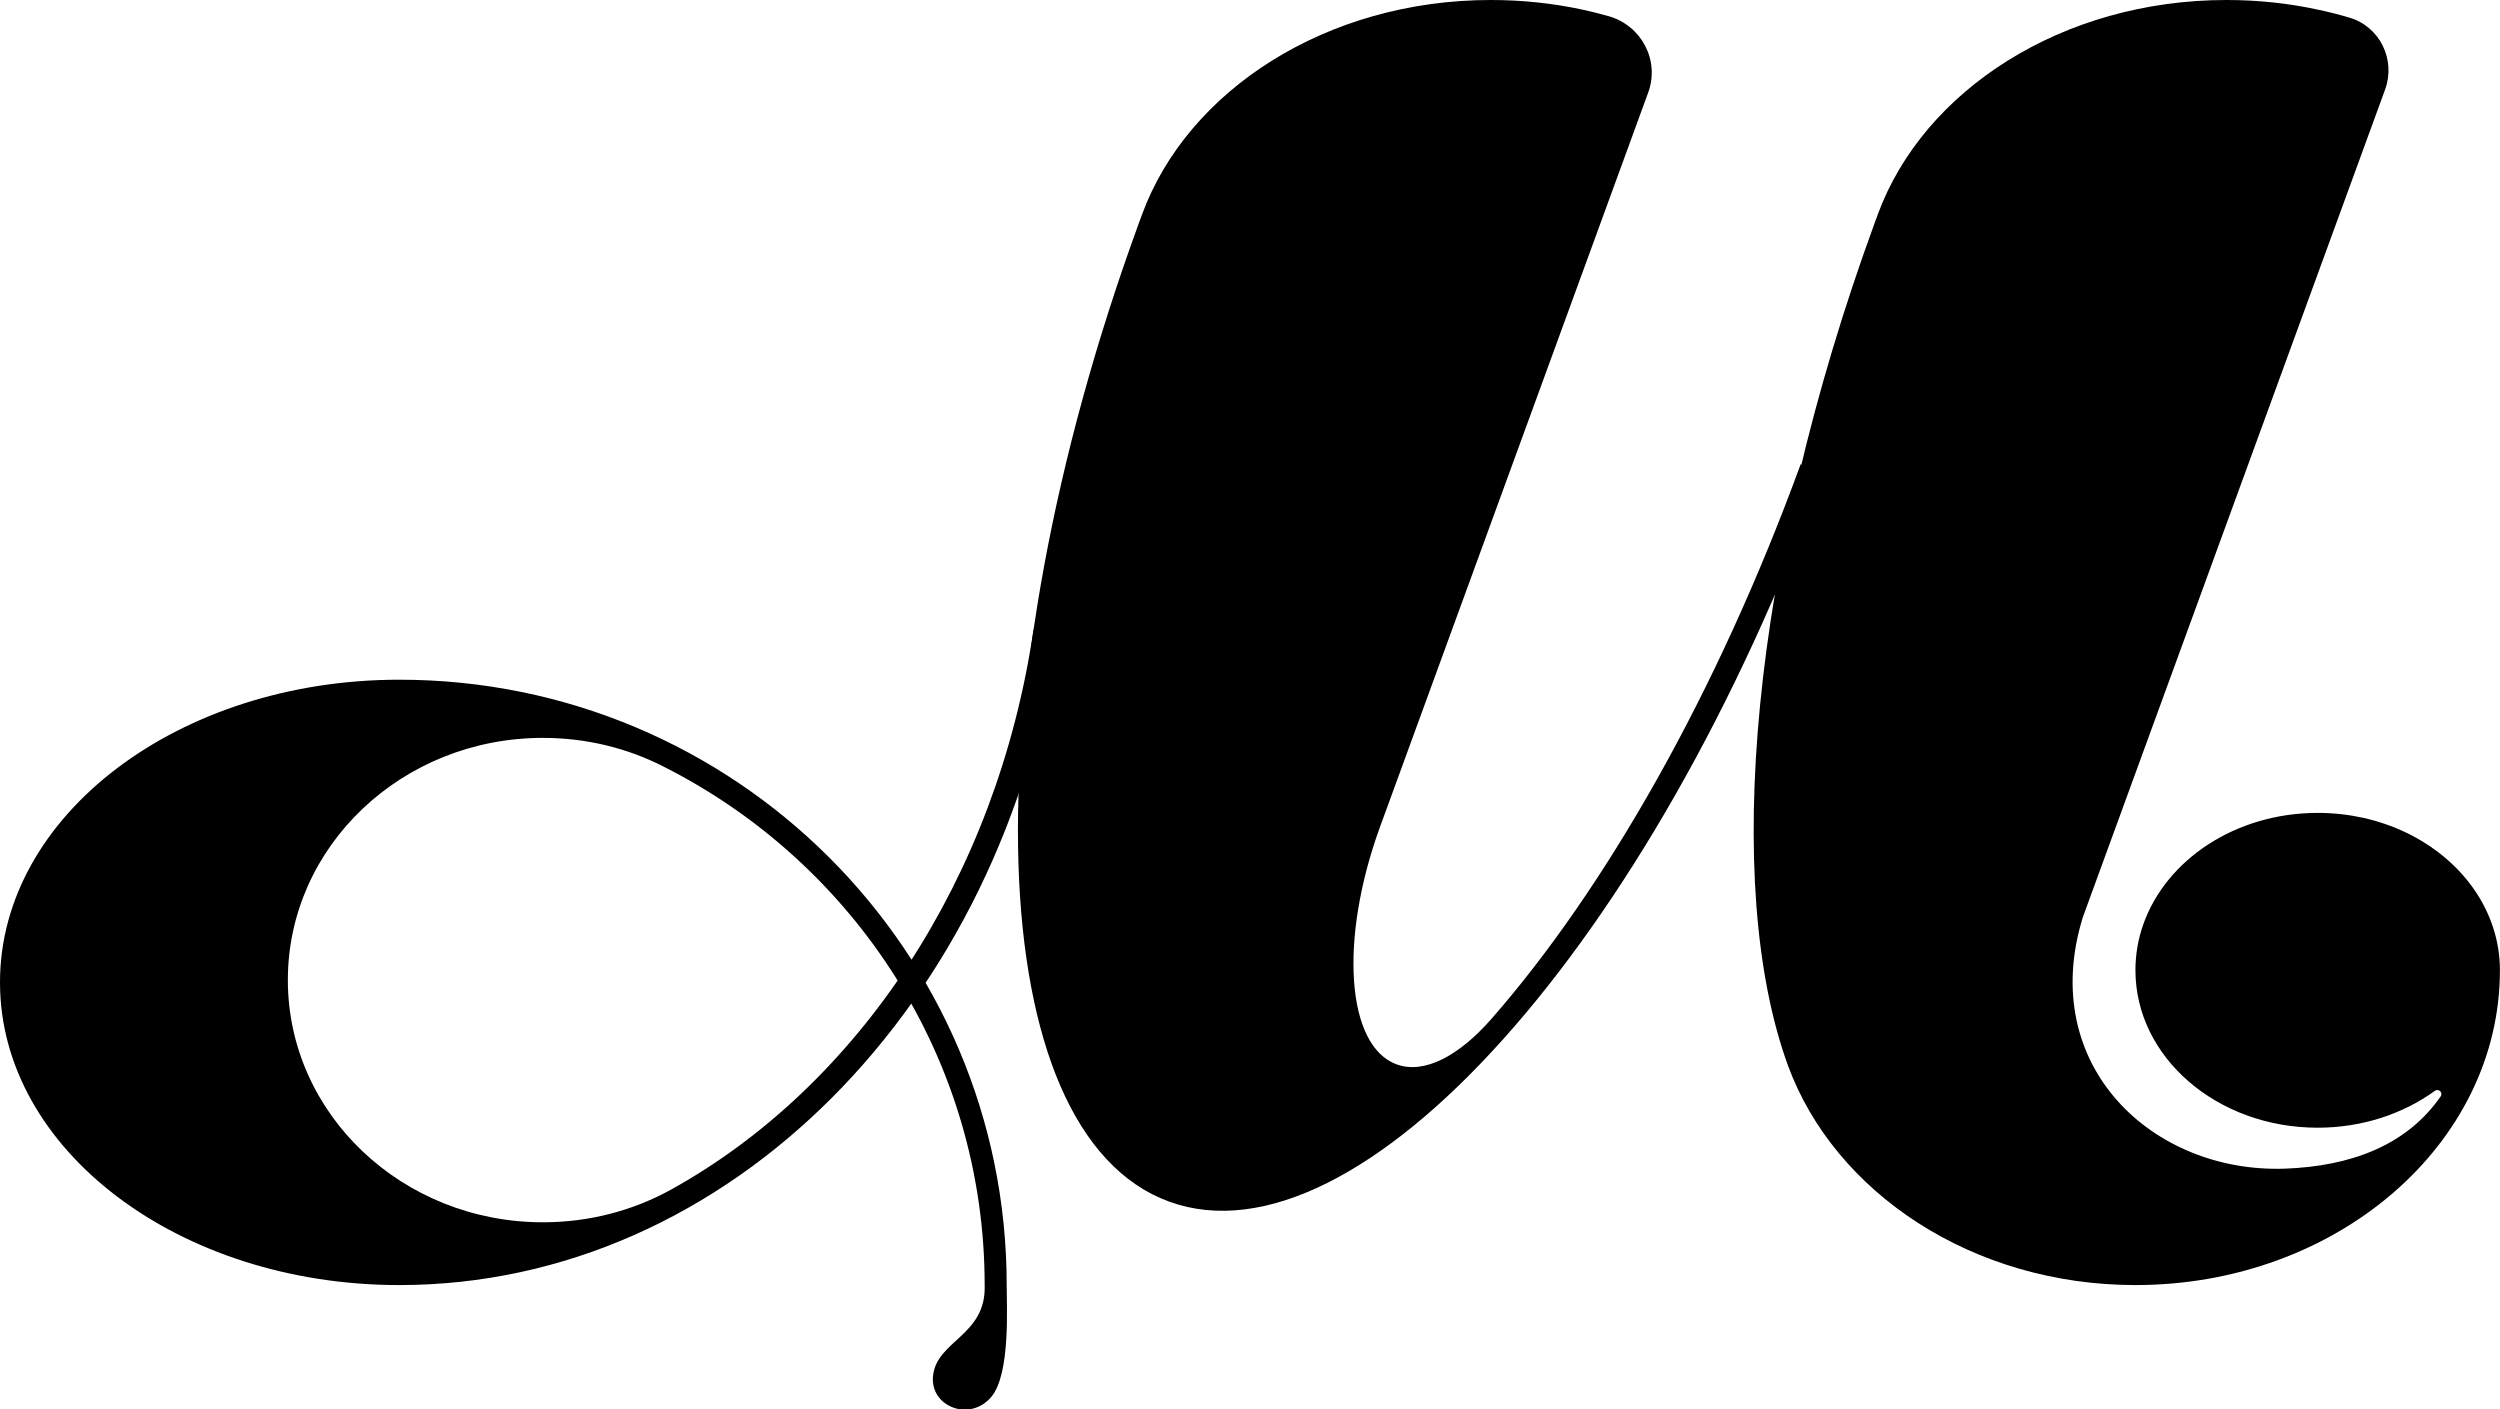 <svg width="243" height="137" viewBox="0 0 243 137" fill="none" xmlns="http://www.w3.org/2000/svg">
<g clip-path="url(#clip0_391_18)">
<path d="M231.835 8.694C232.885 5.813 231.327 2.591 228.378 1.719C227.353 1.412 226.295 1.146 225.228 0.922C222.412 0.316 219.462 0 216.421 0C200.457 0 186.96 8.769 182.527 20.826L182.177 21.782C170.113 54.815 167.446 86.146 173.787 103.56C178.328 115.933 191.734 124.909 207.564 124.909C227.128 124.909 242.992 111.208 242.992 94.309C242.992 88.563 239.326 83.555 233.893 80.939C232.585 80.308 231.169 79.818 229.677 79.486C228.269 79.179 226.794 79.013 225.278 79.013C217.296 79.013 210.547 83.572 208.331 89.841C207.831 91.253 207.564 92.756 207.564 94.309C207.564 102.762 215.496 109.613 225.278 109.613C229.619 109.613 233.593 108.26 236.676 106.026C237.034 105.769 237.484 106.209 237.234 106.566C233.91 111.374 228.436 113.35 222.145 113.591C209.214 114.073 198 103.56 202.449 89.16L231.835 8.694Z" fill="black"/>
<path d="M175.02 45.132C166.855 67.487 155.973 86.453 144.983 99.017C141.817 102.638 138.443 104.432 135.76 103.46C130.861 101.683 130.136 91.328 134.152 80.333L160.206 8.993C161.347 5.871 159.556 2.475 156.348 1.569C155.482 1.32 154.598 1.104 153.707 0.913C150.899 0.316 147.95 0 144.908 0C128.945 0 115.447 8.769 111.014 20.826L110.664 21.782C93.934 67.595 95.275 110.136 113.664 116.805C132.052 123.473 160.514 91.743 177.245 45.93" fill="black"/>
<path d="M102.816 61.425C97.567 97.473 70.904 124.909 38.802 124.909C17.372 124.909 0 111.739 0 95.488C0 79.237 17.372 66.067 38.802 66.067C71.413 66.067 97.85 92.416 97.85 124.918C97.85 126.919 98.225 133.529 96.367 135.763C94.284 138.262 90.351 136.726 90.693 133.703C91.084 130.274 95.875 129.825 95.709 124.918C95.709 102.953 83.019 83.871 64.531 74.529C61.031 72.735 57.032 71.722 52.774 71.722C39.077 71.722 27.979 82.26 27.979 95.264C27.979 108.268 39.085 118.806 52.774 118.806C57.298 118.806 61.539 117.66 65.189 115.65C83.419 105.569 96.9 85.374 100.458 61.193L102.816 61.433V61.425Z" fill="black"/>
</g>
<defs>
<clipPath id="clip0_391_18">
<rect width="243" height="137" fill="white"/>
</clipPath>
</defs>
</svg>
